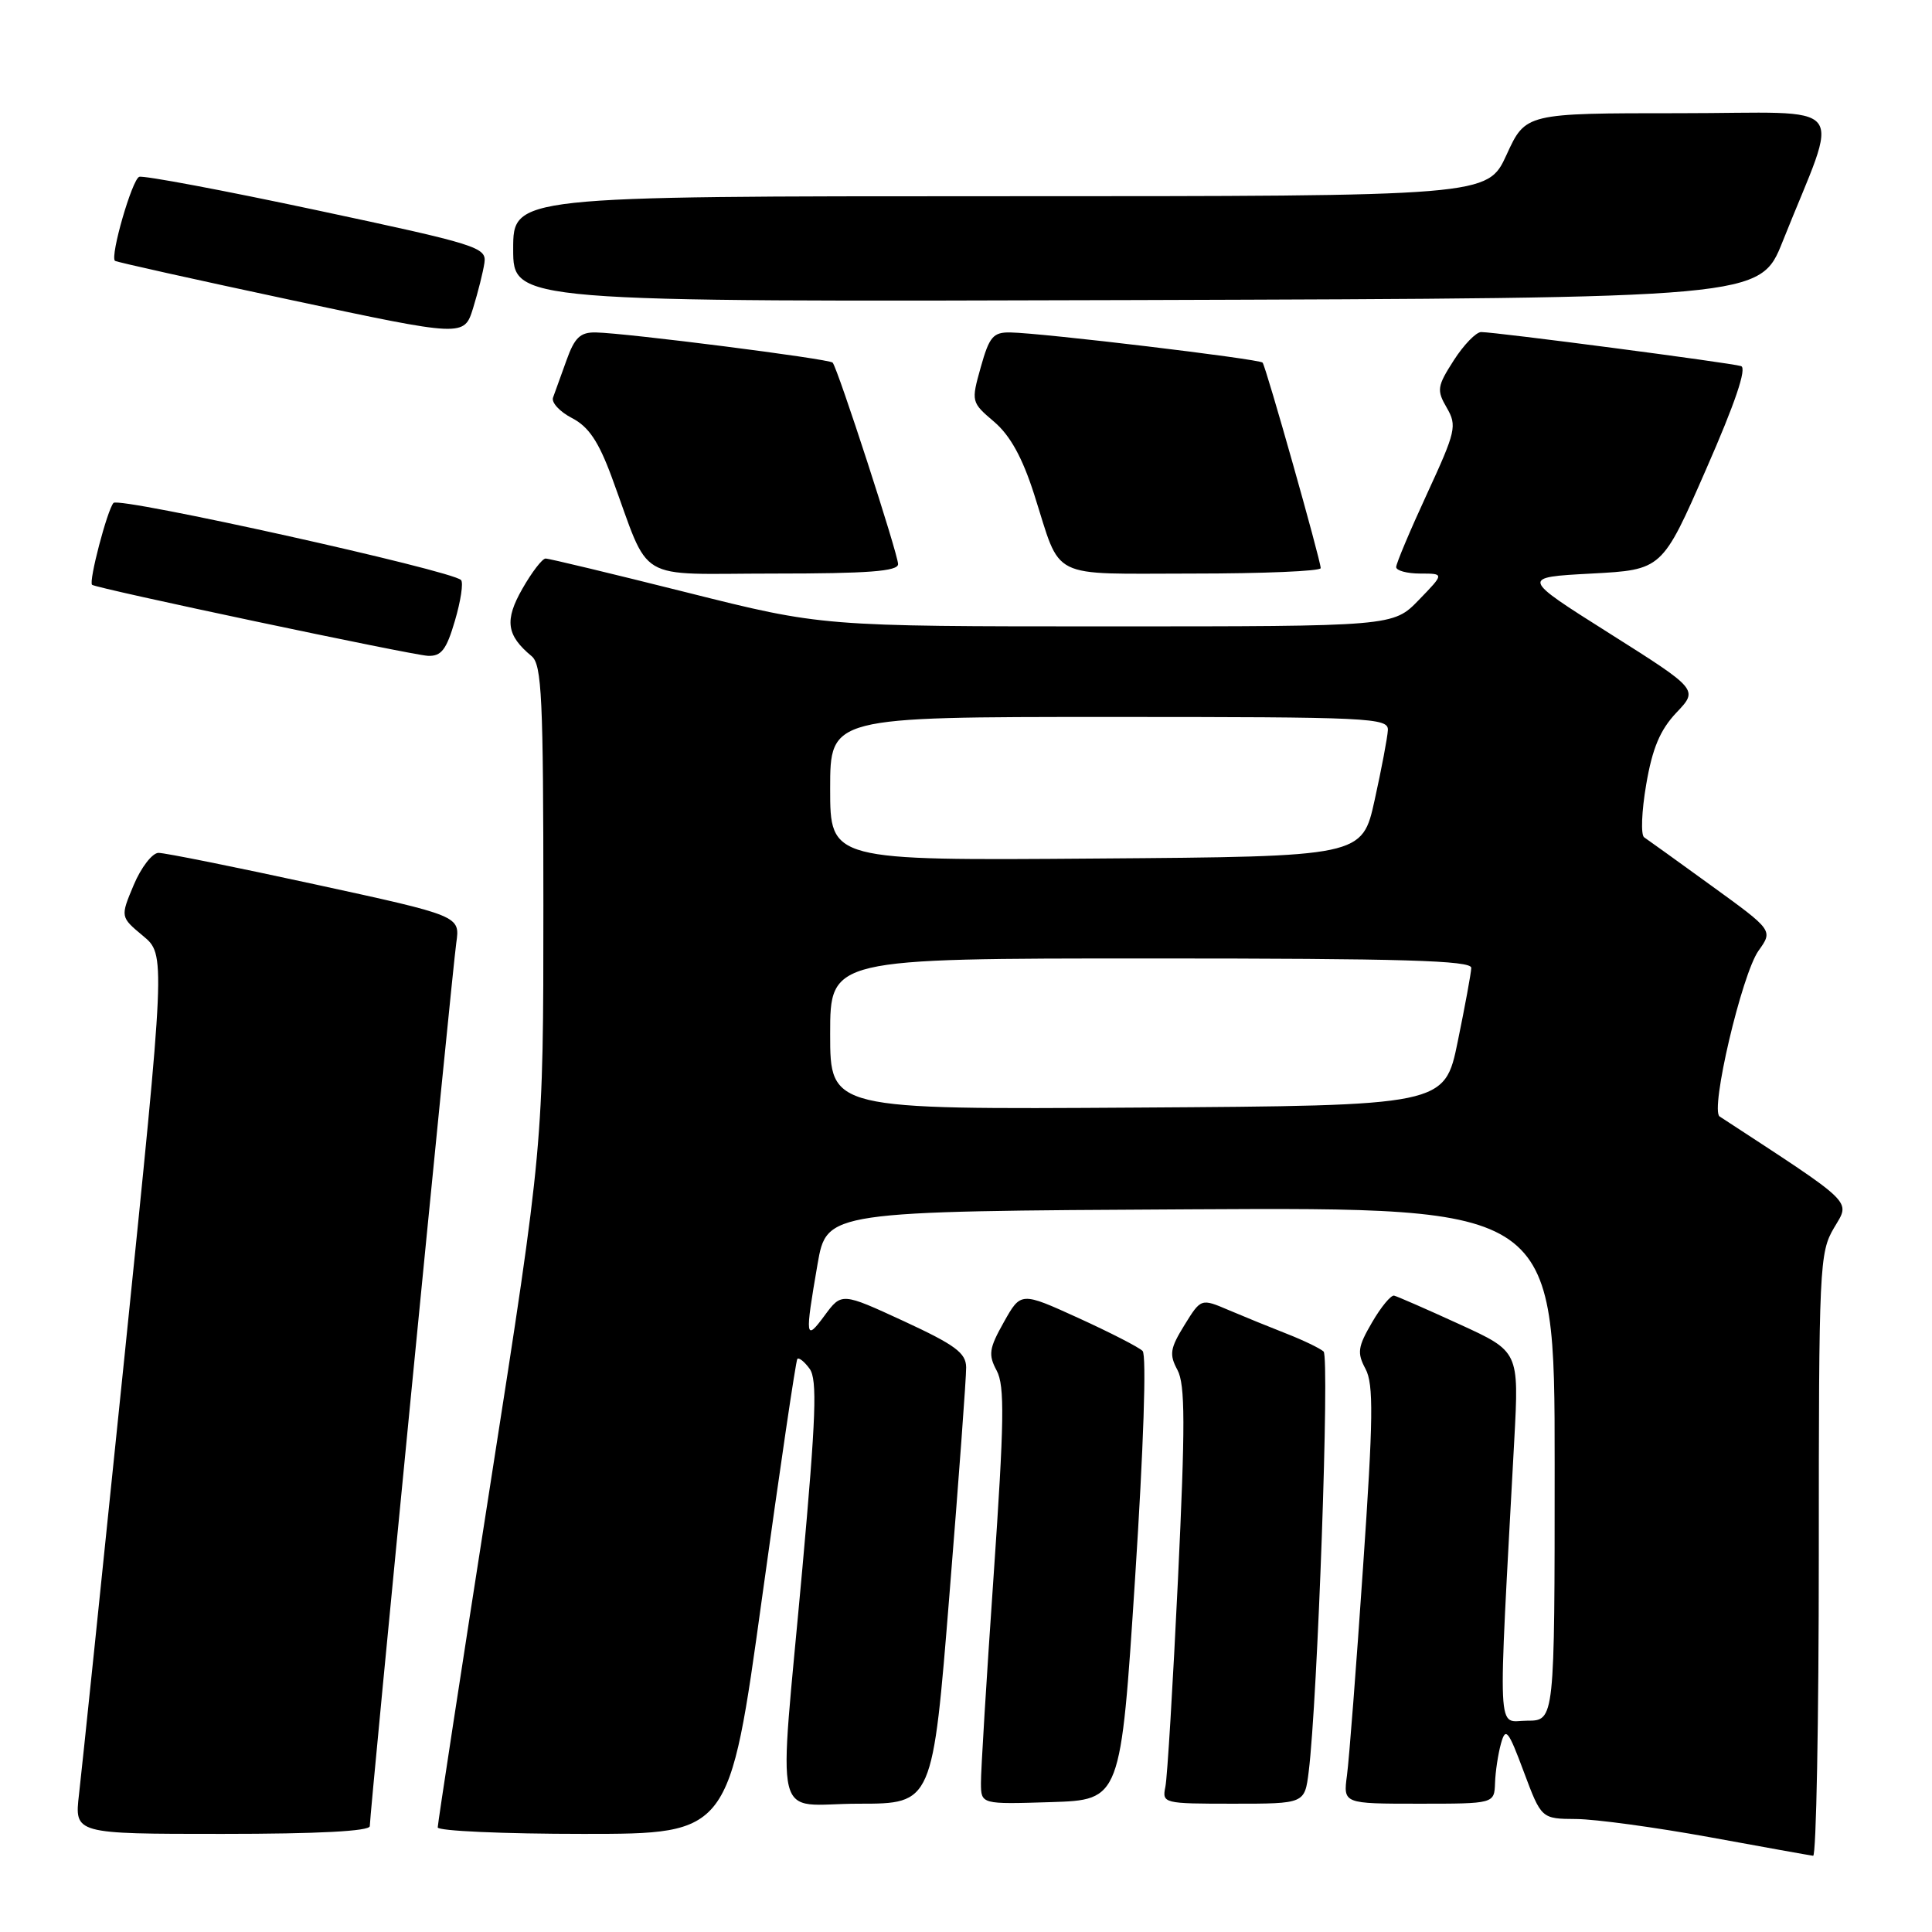 <?xml version="1.0" encoding="UTF-8" standalone="no"?>
<!DOCTYPE svg PUBLIC "-//W3C//DTD SVG 1.1//EN" "http://www.w3.org/Graphics/SVG/1.1/DTD/svg11.dtd" >
<svg xmlns="http://www.w3.org/2000/svg" xmlns:xlink="http://www.w3.org/1999/xlink" version="1.1" viewBox="0 0 256 256">
 <g >
 <path fill="currentColor"
d=" M 241.00 206.06 C 241.00 167.79 241.08 165.97 243.02 162.69 C 245.19 159.01 246.01 159.80 227.86 147.94 C 226.57 147.10 230.80 129.09 233.01 125.98 C 234.94 123.28 234.94 123.28 226.81 117.39 C 222.34 114.15 218.31 111.25 217.86 110.95 C 217.40 110.65 217.52 107.50 218.13 103.95 C 218.95 99.14 219.97 96.72 222.13 94.43 C 225.04 91.37 225.04 91.37 213.27 83.93 C 201.50 76.50 201.50 76.50 210.87 76.00 C 220.24 75.50 220.24 75.50 226.06 62.20 C 229.92 53.41 231.49 48.77 230.70 48.51 C 229.35 48.08 198.19 44.00 196.26 44.00 C 195.59 44.00 193.95 45.69 192.63 47.75 C 190.42 51.20 190.35 51.70 191.71 54.04 C 193.08 56.41 192.91 57.15 189.09 65.43 C 186.84 70.30 185.00 74.67 185.00 75.14 C 185.00 75.61 186.44 76.00 188.20 76.00 C 191.39 76.00 191.39 76.00 188.00 79.50 C 184.61 83.00 184.61 83.00 146.76 83.00 C 108.92 83.00 108.92 83.00 91.00 78.50 C 81.14 76.03 72.73 74.00 72.29 74.01 C 71.86 74.01 70.47 75.81 69.22 78.01 C 66.83 82.19 67.10 84.18 70.45 86.95 C 71.79 88.07 72.00 92.50 72.00 119.98 C 72.00 151.72 72.00 151.72 65.00 196.50 C 61.15 221.13 58.00 241.66 58.00 242.14 C 58.00 242.61 66.70 243.00 77.33 243.00 C 96.65 243.00 96.65 243.00 100.97 211.75 C 103.35 194.56 105.45 180.31 105.65 180.07 C 105.86 179.84 106.59 180.42 107.28 181.37 C 108.31 182.78 108.13 187.73 106.32 207.80 C 103.14 242.99 102.19 239.00 113.79 239.00 C 123.58 239.00 123.58 239.00 125.81 211.25 C 127.04 195.99 128.04 182.46 128.02 181.18 C 128.00 179.27 126.58 178.22 119.76 175.06 C 111.52 171.26 111.52 171.26 109.26 174.32 C 106.71 177.78 106.64 177.29 108.33 167.50 C 109.55 160.50 109.55 160.50 157.77 160.24 C 206.00 159.98 206.00 159.98 206.00 193.99 C 206.00 228.00 206.00 228.00 202.35 228.00 C 198.30 228.00 198.46 231.45 200.65 190.79 C 201.28 179.08 201.28 179.08 193.39 175.47 C 189.05 173.48 185.15 171.78 184.73 171.68 C 184.31 171.58 182.99 173.18 181.80 175.23 C 179.91 178.47 179.80 179.26 180.94 181.39 C 182.02 183.41 181.97 187.93 180.61 207.66 C 179.72 220.77 178.76 233.19 178.48 235.25 C 177.98 239.00 177.98 239.00 187.99 239.00 C 198.00 239.00 198.00 239.00 198.10 236.25 C 198.15 234.74 198.51 232.38 198.89 231.02 C 199.50 228.82 199.85 229.24 201.91 234.77 C 204.24 241.00 204.24 241.00 208.87 241.03 C 211.42 241.05 219.35 242.13 226.50 243.43 C 233.65 244.74 239.84 245.85 240.25 245.90 C 240.66 245.96 241.00 228.03 241.00 206.06 Z  M 49.00 241.97 C 49.00 240.24 59.91 128.74 60.46 124.93 C 60.97 121.36 60.97 121.36 41.73 117.18 C 31.16 114.88 21.82 113.00 21.00 113.01 C 20.18 113.02 18.70 114.93 17.72 117.26 C 15.94 121.50 15.94 121.50 18.94 124.00 C 21.95 126.50 21.95 126.50 16.52 179.50 C 13.53 208.65 10.81 234.86 10.47 237.75 C 9.86 243.00 9.86 243.00 29.43 243.00 C 42.20 243.00 49.00 242.64 49.00 241.97 Z  M 150.40 209.20 C 151.53 191.79 151.94 179.54 151.40 179.01 C 150.91 178.51 147.07 176.55 142.89 174.64 C 135.27 171.17 135.27 171.17 133.02 175.18 C 131.05 178.68 130.93 179.50 132.07 181.62 C 133.14 183.63 133.07 188.32 131.66 208.78 C 130.72 222.37 129.96 234.75 129.98 236.29 C 130.00 239.08 130.00 239.08 139.25 238.79 C 148.50 238.50 148.50 238.50 150.40 209.20 Z  M 173.41 234.75 C 174.59 225.26 176.20 179.81 175.38 179.08 C 174.89 178.65 172.70 177.59 170.50 176.73 C 168.30 175.87 164.84 174.46 162.82 173.60 C 159.14 172.03 159.14 172.03 156.94 175.59 C 155.04 178.67 154.91 179.47 156.02 181.53 C 157.05 183.46 157.06 188.80 156.09 209.21 C 155.42 223.12 154.68 235.51 154.42 236.75 C 153.97 238.96 154.14 239.00 163.42 239.00 C 172.88 239.00 172.88 239.00 173.41 234.75 Z  M 60.28 82.25 C 61.05 79.64 61.42 77.21 61.09 76.86 C 59.92 75.60 15.80 65.81 15.04 66.64 C 14.21 67.57 11.72 77.08 12.20 77.49 C 12.77 77.97 54.51 86.79 56.69 86.90 C 58.47 86.98 59.15 86.11 60.28 82.25 Z  M 119.00 74.75 C 119.00 73.43 111.01 48.82 110.33 48.05 C 109.89 47.55 83.01 44.13 78.95 44.05 C 76.89 44.01 76.14 44.72 75.06 47.75 C 74.32 49.81 73.52 52.03 73.28 52.68 C 73.04 53.33 74.16 54.55 75.78 55.39 C 77.99 56.53 79.30 58.47 81.05 63.20 C 86.32 77.49 83.83 76.00 102.51 76.00 C 115.03 76.00 119.00 75.70 119.00 74.75 Z  M 175.00 75.28 C 175.00 74.26 167.75 48.59 167.30 48.05 C 166.91 47.57 138.21 44.13 133.88 44.05 C 131.60 44.01 131.09 44.61 129.96 48.64 C 128.67 53.24 128.69 53.30 131.73 55.89 C 133.86 57.71 135.47 60.63 137.03 65.50 C 140.71 77.00 138.70 76.00 158.04 76.00 C 167.37 76.00 175.00 75.68 175.00 75.28 Z  M 64.19 34.82 C 64.48 32.77 63.30 32.40 42.00 27.86 C 29.62 25.22 19.03 23.23 18.45 23.43 C 17.51 23.75 14.57 33.91 15.23 34.56 C 15.38 34.71 25.85 37.04 38.50 39.74 C 61.50 44.65 61.50 44.65 62.69 40.82 C 63.34 38.71 64.02 36.01 64.19 34.82 Z  M 236.21 32.00 C 243.85 12.83 245.59 15.00 222.56 15.00 C 202.15 15.00 202.15 15.00 199.63 20.50 C 197.11 26.00 197.11 26.00 132.56 26.00 C 68.00 26.00 68.00 26.00 68.00 33.01 C 68.00 40.01 68.00 40.01 150.61 39.76 C 233.22 39.50 233.22 39.50 236.21 32.00 Z  M 110.00 137.01 C 110.00 127.00 110.00 127.00 152.50 127.00 C 185.86 127.00 194.99 127.27 194.95 128.25 C 194.93 128.94 194.12 133.32 193.16 138.00 C 191.42 146.50 191.42 146.50 150.71 146.76 C 110.00 147.02 110.00 147.02 110.00 137.01 Z  M 110.00 104.51 C 110.00 95.00 110.00 95.00 147.00 95.00 C 181.61 95.00 183.99 95.11 183.90 96.75 C 183.85 97.71 183.06 101.88 182.15 106.00 C 180.50 113.50 180.50 113.50 145.25 113.76 C 110.00 114.03 110.00 114.03 110.00 104.51 Z "/>
</g>
</svg>